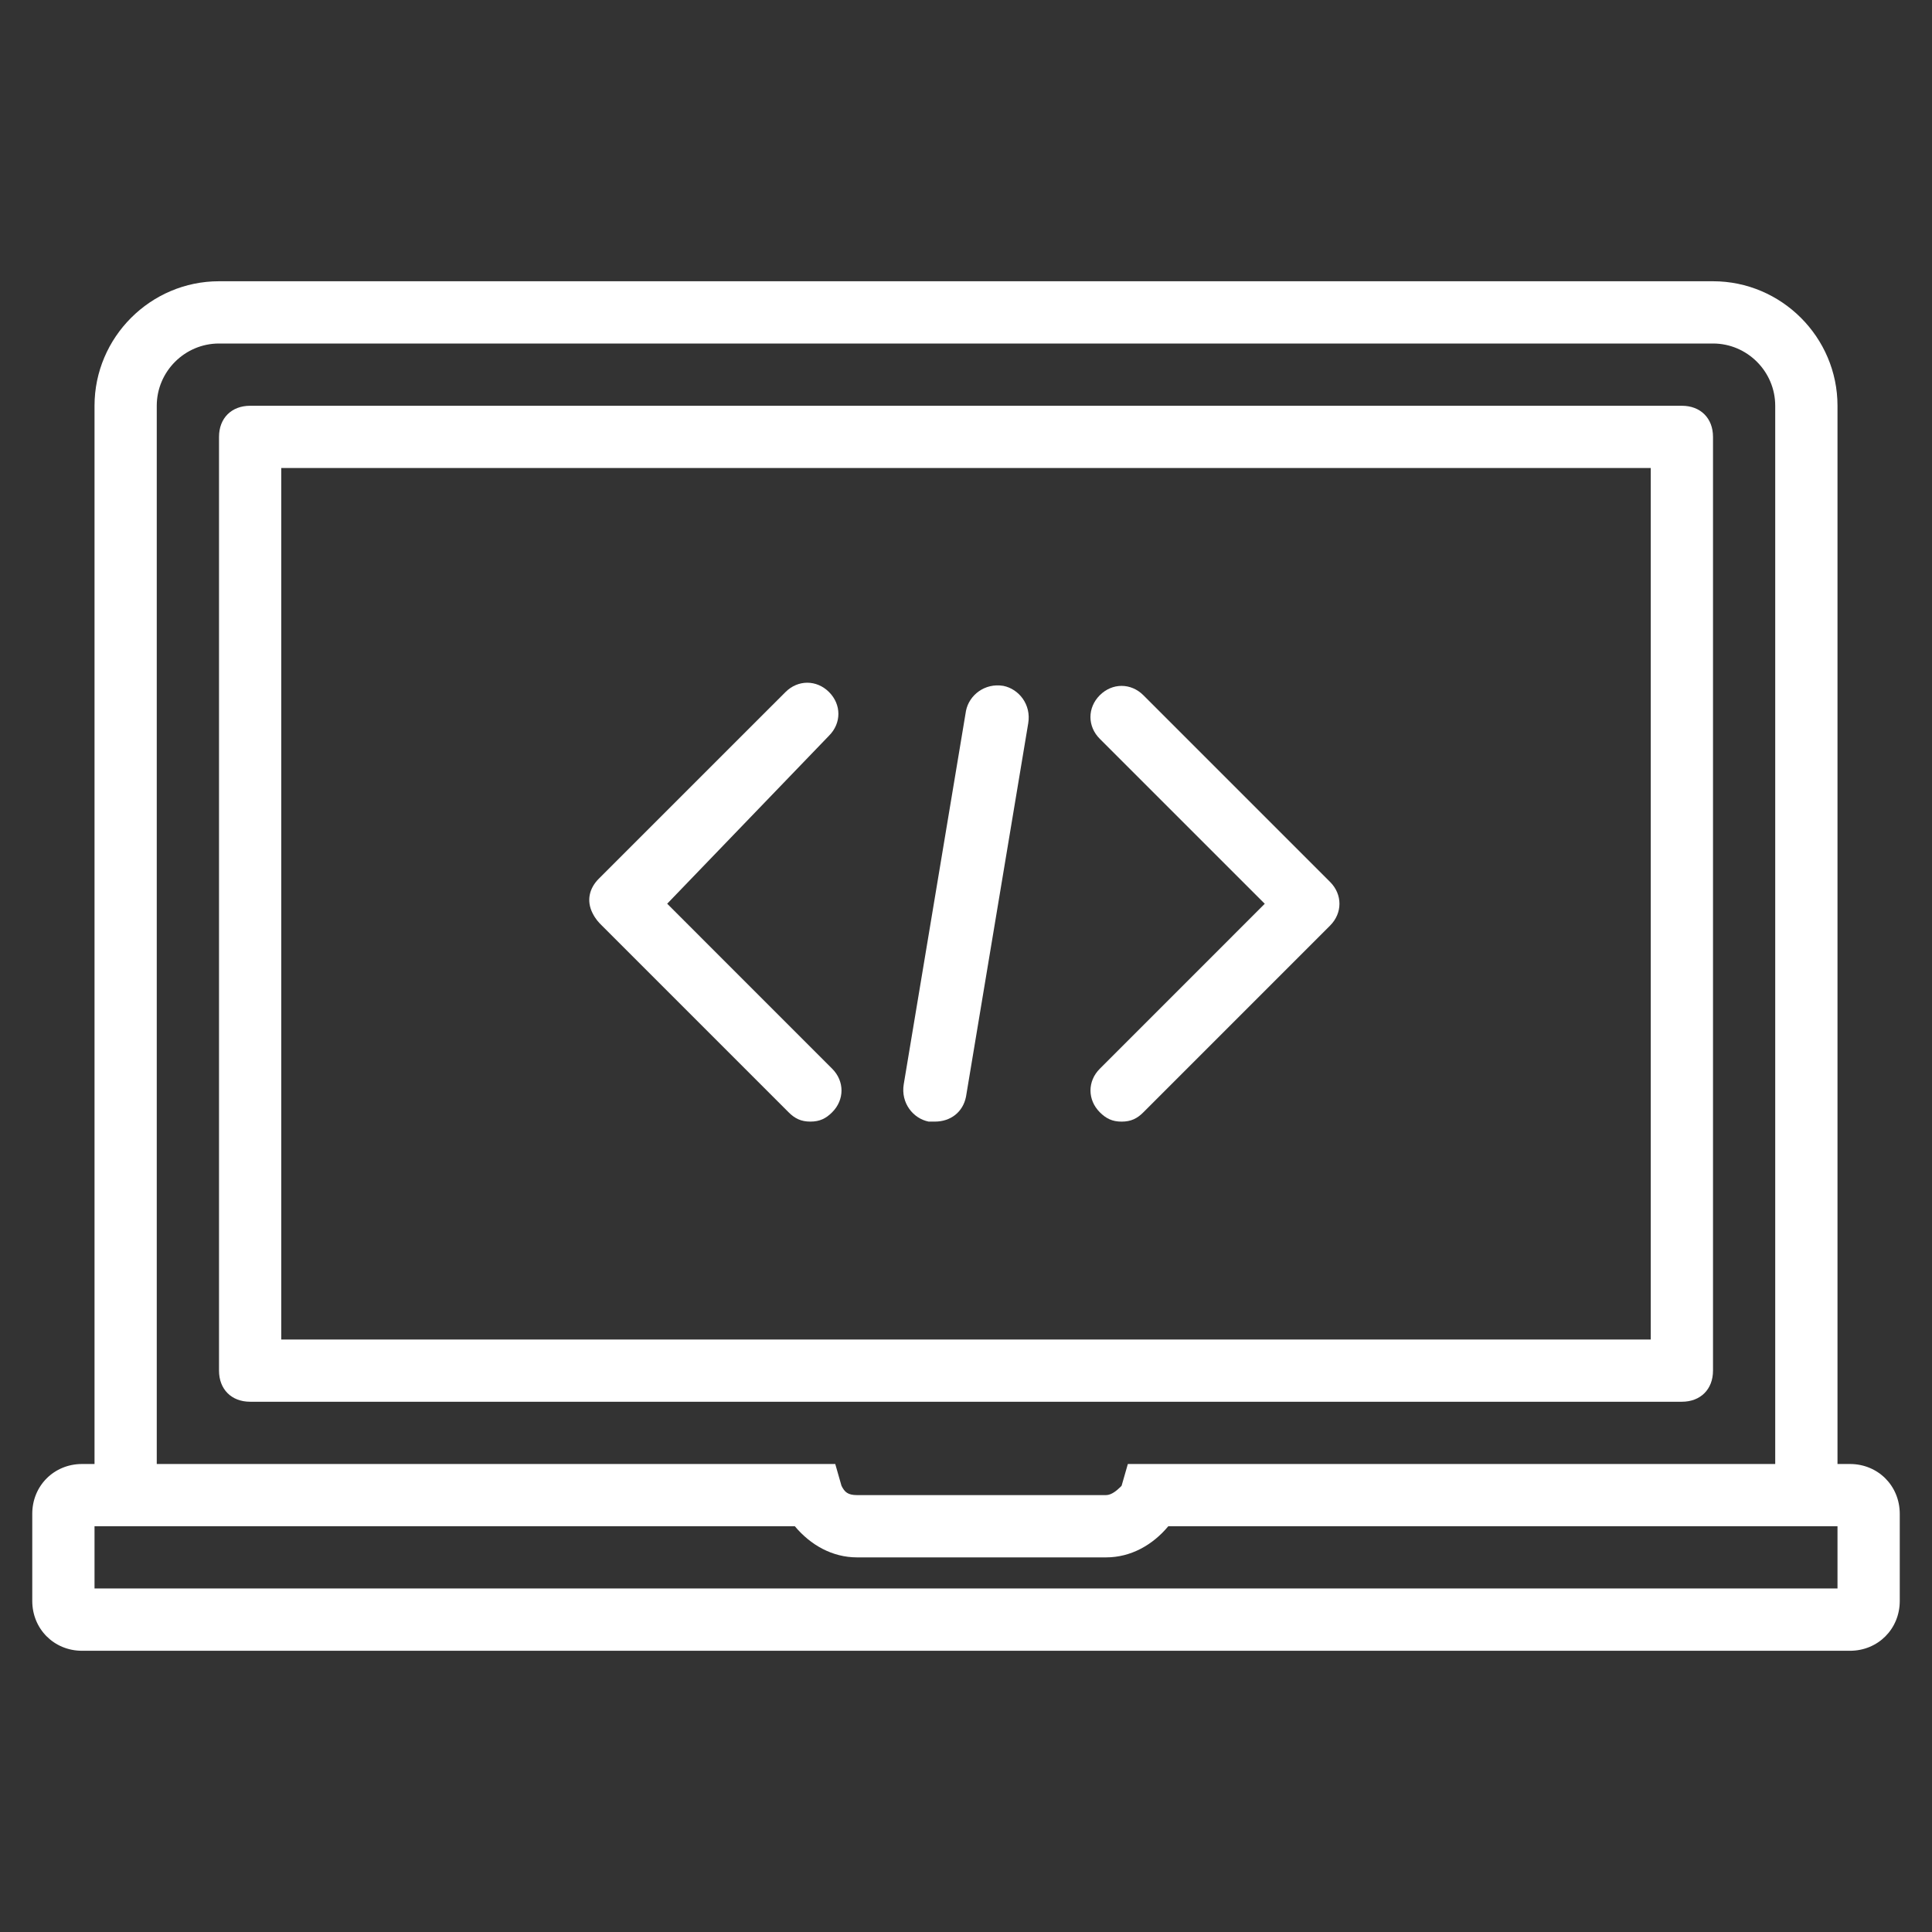 <?xml version="1.0" encoding="utf-8"?>
<!-- Generator: Adobe Illustrator 16.0.0, SVG Export Plug-In . SVG Version: 6.00 Build 0)  -->
<!DOCTYPE svg PUBLIC "-//W3C//DTD SVG 1.1//EN" "http://www.w3.org/Graphics/SVG/1.1/DTD/svg11.dtd">
<svg version="1.1" id="Layer_1" xmlns="http://www.w3.org/2000/svg" xmlns:xlink="http://www.w3.org/1999/xlink" x="0px" y="0px"
	 width="80px" height="80px" viewBox="0 0 80 80" enable-background="new 0 0 80 80" xml:space="preserve">
<rect x="0" y="0" width="80" height="80" fill="#333333" stroke="none"/>
<g transform="translate(1 1)">
	<g>
		<g>
			<path fill="#FFFFFF" d="M75.603,59.621h-0.516V15.802c0-2.836-2.32-5.156-5.155-5.156H8.069c-2.835,0-5.155,2.32-5.155,5.156
				v43.819H2.398c-1.16,0-2.062,0.901-2.062,2.062v3.609c0,1.16,0.902,2.063,2.062,2.063h73.205c1.159,0,2.062-0.902,2.062-2.063
				v-3.609C77.664,60.522,76.762,59.621,75.603,59.621z M5.491,15.802c0-1.418,1.16-2.578,2.578-2.578h61.863
				c1.417,0,2.576,1.16,2.576,2.578v43.819H45.702l-0.259,0.901c-0.015,0.017-0.034,0.035-0.053,0.055
				c-0.14,0.136-0.365,0.332-0.591,0.332H34.489c-0.193,0-0.322-0.032-0.419-0.097c-0.097-0.063-0.161-0.16-0.226-0.29l-0.258-0.901
				H5.491V15.802z M75.087,64.775H2.914v-2.577h28.998c0.645,0.773,1.546,1.29,2.578,1.29H44.8c1.03,0,1.933-0.517,2.577-1.29h27.71
				V64.775L75.087,64.775z"/>
			<path fill="#FFFFFF" d="M69.932,55.755V17.09c0-0.773-0.516-1.288-1.29-1.288H9.358c-0.774,0-1.289,0.515-1.289,1.288v38.665
				c0,0.772,0.515,1.288,1.289,1.288h59.284C69.416,57.043,69.932,56.527,69.932,55.755z M67.354,54.466H10.646V18.379h56.708
				V54.466L67.354,54.466z"/>
			<path fill="#FFFFFF" d="M23.921,37.324l7.733,7.733c0.258,0.258,0.515,0.386,0.902,0.386c0.387,0,0.644-0.128,0.902-0.386
				c0.516-0.516,0.516-1.289,0-1.804l-6.831-6.832l6.702-6.959c0.516-0.516,0.516-1.289,0-1.805s-1.289-0.516-1.804,0l-7.733,7.732
				c-0.387,0.387-0.516,0.902-0.258,1.418C23.663,37.066,23.792,37.195,23.921,37.324z"/>
			<path fill="#FFFFFF" d="M44.542,45.058c0.258,0.258,0.516,0.386,0.901,0.386c0.387,0,0.646-0.128,0.902-0.386l7.732-7.733
				c0.516-0.516,0.516-1.288,0-1.805l-7.732-7.732c-0.516-0.516-1.288-0.516-1.805,0c-0.516,0.516-0.516,1.289,0,1.805l6.831,6.83
				l-6.831,6.832C44.026,43.769,44.026,44.542,44.542,45.058z"/>
			<path fill="#FFFFFF" d="M37.453,45.443c0.129,0,0.129,0,0.258,0c0.645,0,1.16-0.386,1.289-1.03l2.577-15.466
				c0.129-0.773-0.387-1.418-1.031-1.547c-0.773-0.129-1.417,0.387-1.546,1.031l-2.578,15.466
				C36.294,44.671,36.809,45.315,37.453,45.443z"/>
		</g>
	</g>
</g>
</svg>
